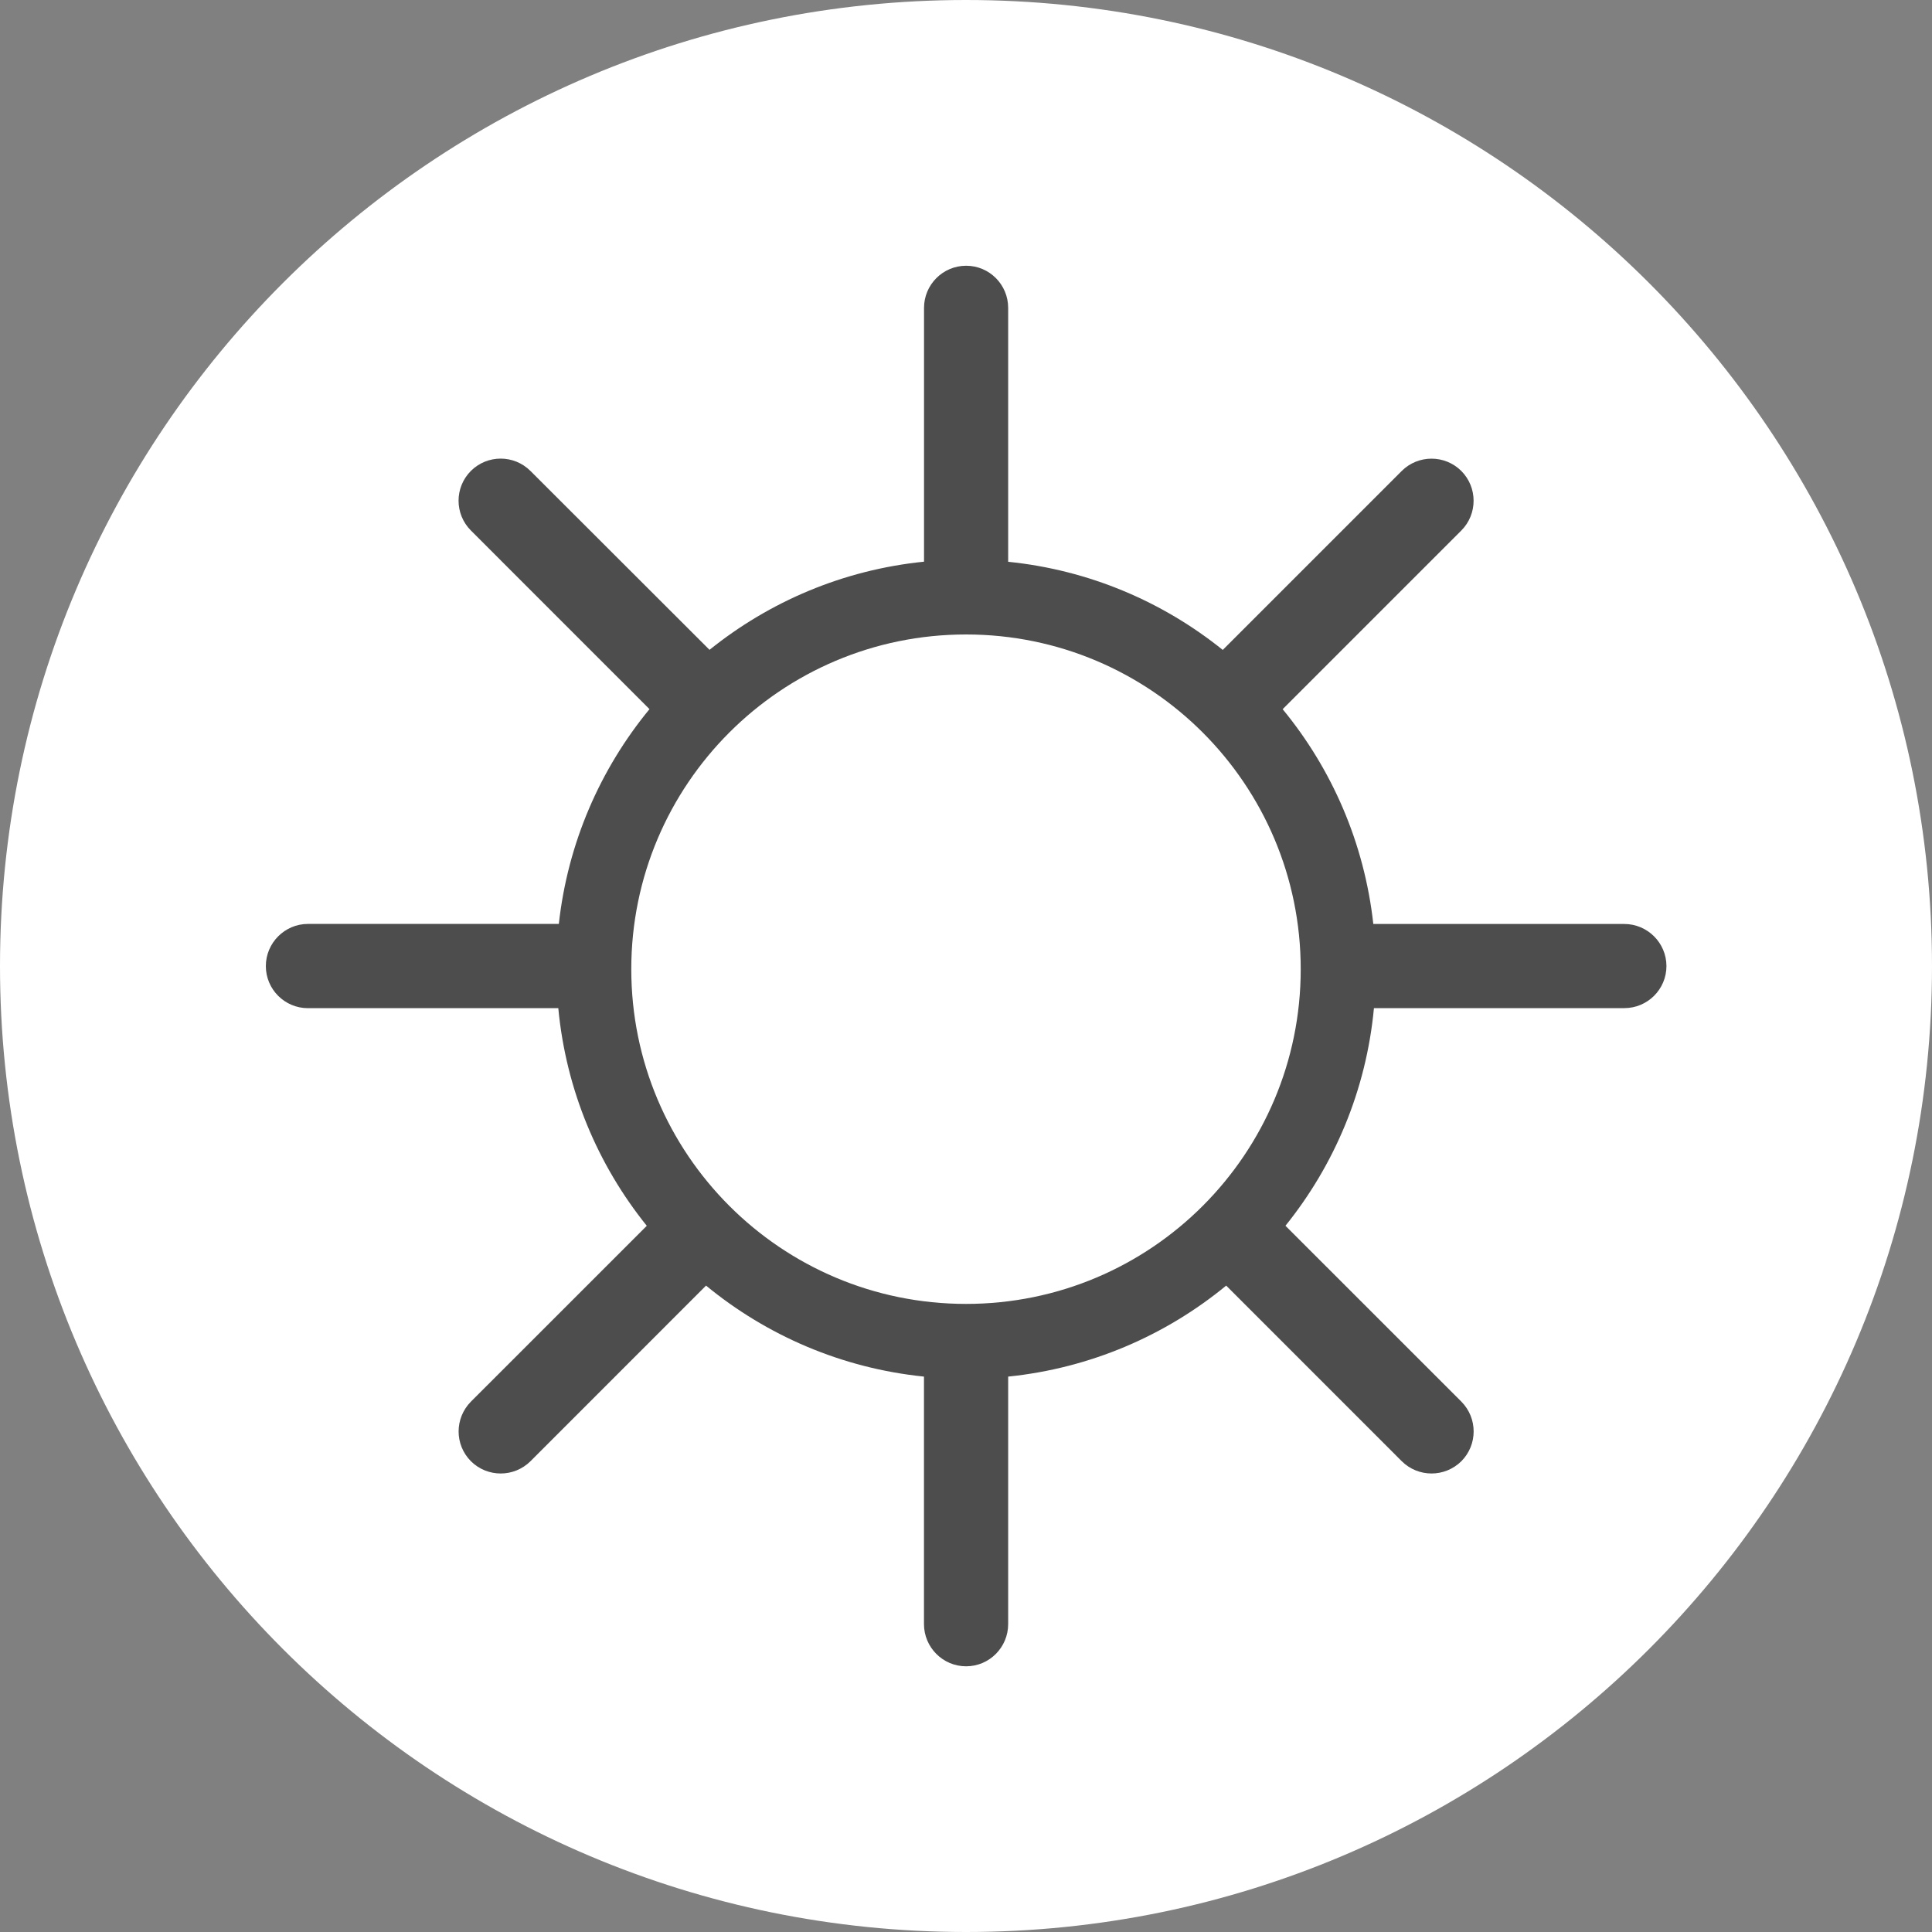 <?xml version="1.0" encoding="utf-8"?>
<!-- Generator: Adobe Illustrator 15.0.0, SVG Export Plug-In . SVG Version: 6.00 Build 0)  -->
<!DOCTYPE svg PUBLIC "-//W3C//DTD SVG 1.1//EN" "http://www.w3.org/Graphics/SVG/1.1/DTD/svg11.dtd">
<svg version="1.1" id="Layer_1" xmlns="http://www.w3.org/2000/svg" xmlns:xlink="http://www.w3.org/1999/xlink" x="0px" y="0px"
	 width="40px" height="40px" viewBox="-5 0 40 40" enable-background="new -5 0 40 40" xml:space="preserve">
<rect x="-5" y="0" width="40" height="40" fill="#808080" stroke="none"/>
<g>
	<g>
		<g>
			<g>
				<g>
					<defs>
						<rect id="SVGID_1_" x="-5" width="40" height="40"/>
					</defs>
					<clipPath id="SVGID_2_">
						<use xlink:href="#SVGID_1_"  overflow="visible"/>
					</clipPath>
					<path clip-path="url(#SVGID_2_)" fill="#FFFFFF" d="M15,0C3.955,0-5,8.955-5,20c0,11.046,8.955,20,20,20
						c11.044,0,20-8.954,20-20C35,8.955,26.044,0,15,0"/>
				</g>
			</g>
		</g>
	</g>
</g>
<path display="none" fill="#4D4D4D" d="M25.221,14.346h-3.897c-0.14-1.259-0.644-2.408-1.408-3.336l2.774-2.774
	c0.254-0.255,0.254-0.669,0-0.925c-0.256-0.255-0.67-0.255-0.926,0l-2.779,2.779c-0.932-0.75-2.076-1.242-3.332-1.37V4.78
	c0-0.361-0.292-0.654-0.652-0.654s-0.654,0.293-0.654,0.654V8.72c-1.254,0.128-2.4,0.62-3.331,1.37L8.236,7.311
	c-0.255-0.255-0.669-0.255-0.925,0s-0.255,0.669,0,0.925l2.774,2.774c-0.764,0.928-1.269,2.077-1.407,3.336H4.78
	c-0.361,0-0.654,0.293-0.654,0.654s0.293,0.652,0.654,0.652h3.888c0.12,1.274,0.615,2.438,1.374,3.381l-2.731,2.73
	c-0.255,0.256-0.255,0.67,0,0.924c0.128,0.129,0.295,0.192,0.462,0.192s0.334-0.063,0.462-0.192l2.726-2.725
	c0.94,0.771,2.106,1.282,3.384,1.413v3.843c0,0.361,0.293,0.654,0.654,0.654s0.653-0.293,0.653-0.654v-3.843
	c1.279-0.131,2.445-0.642,3.385-1.413l2.727,2.725c0.129,0.129,0.295,0.192,0.463,0.192c0.166,0,0.334-0.063,0.463-0.192
	c0.254-0.254,0.254-0.668,0-0.924l-2.731-2.73c0.759-0.942,1.255-2.105,1.375-3.381h3.888c0.36,0,0.653-0.292,0.653-0.652
	S25.58,14.346,25.221,14.346z M15,20.246c-2.871,0-5.197-2.328-5.197-5.198S12.129,9.851,15,9.851v5.482V20.246z"/>
<g>
	<path fill="#4D4D4D" d="M28.628,19.13h-5.195c-0.186-1.68-0.859-3.21-1.877-4.447l3.699-3.699c0.339-0.341,0.339-0.892,0-1.233
		c-0.341-0.34-0.893-0.34-1.234,0l-3.705,3.705c-1.242-0.999-2.769-1.655-4.443-1.825V6.375c0-0.482-0.388-0.873-0.87-0.873
		c-0.481,0-0.872,0.391-0.872,0.873v5.254c-1.672,0.169-3.2,0.826-4.441,1.825L5.982,9.75c-0.341-0.34-0.892-0.34-1.233,0
		c-0.34,0.341-0.34,0.892,0,1.233l3.698,3.699c-1.019,1.238-1.692,2.768-1.877,4.447H1.375c-0.48,0-0.871,0.393-0.871,0.873
		c0,0.481,0.391,0.871,0.871,0.871h5.184c0.16,1.698,0.82,3.249,1.832,4.506L4.75,29.019c-0.34,0.344-0.34,0.893,0,1.234
		c0.17,0.169,0.393,0.254,0.617,0.254c0.223,0,0.445-0.085,0.616-0.254l3.635-3.636c1.252,1.031,2.808,1.71,4.512,1.884v5.124
		c0,0.481,0.39,0.874,0.872,0.874s0.871-0.393,0.871-0.874v-5.124c1.703-0.174,3.261-0.853,4.514-1.884l3.635,3.636
		c0.17,0.169,0.394,0.254,0.617,0.254c0.222,0,0.445-0.085,0.617-0.254c0.339-0.342,0.339-0.891,0-1.234l-3.642-3.641
		c1.012-1.257,1.672-2.805,1.832-4.506h5.185c0.479,0,0.871-0.39,0.871-0.871C29.501,19.521,29.11,19.13,28.628,19.13z
		 M15.001,26.996L15.001,26.996L15.001,26.996L15.001,26.996L15.001,26.996c-3.828,0-6.931-3.102-6.931-6.931
		c0-3.826,3.103-6.929,6.931-6.929l0,0l0,0l0,0l0,0c3.828,0,6.929,3.103,6.929,6.929C21.931,23.895,18.829,26.996,15.001,26.996z"/>
</g>
</svg>
